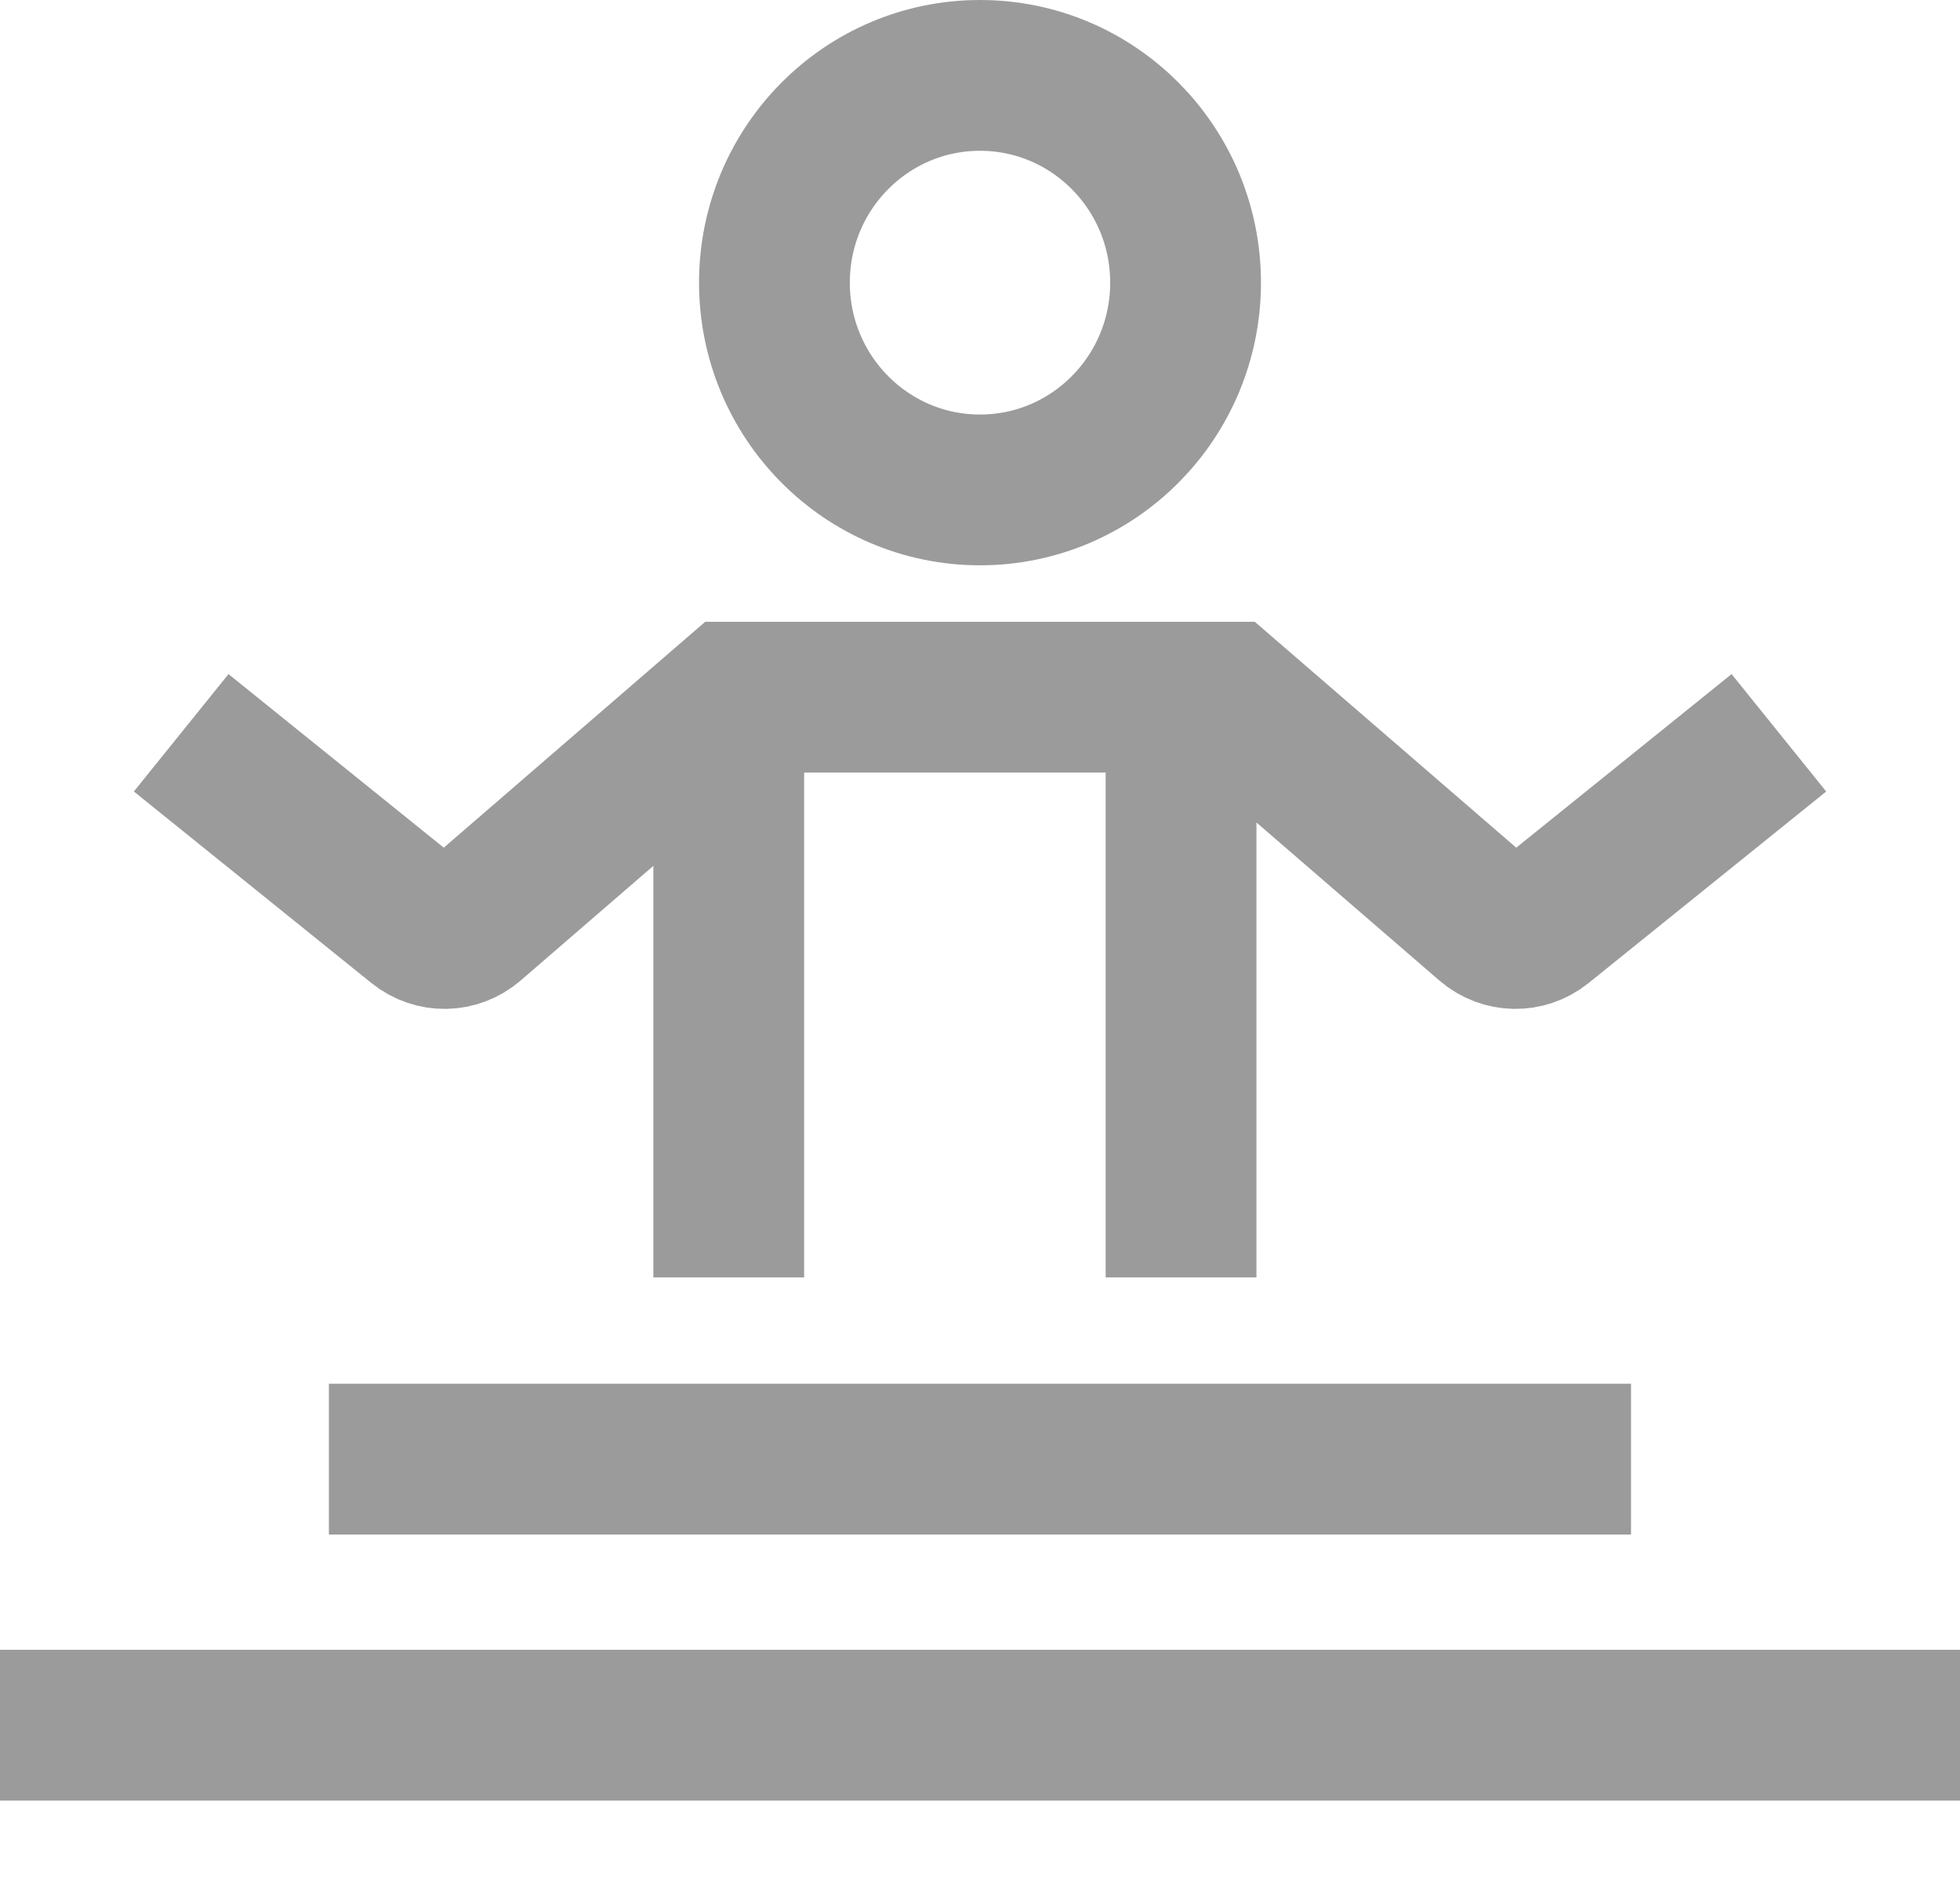 <svg width="26" height="25" viewBox="0 0 26 25" fill="none" xmlns="http://www.w3.org/2000/svg">
<g opacity="0.7">
<ellipse cx="13" cy="3.749" rx="2.727" ry="2.749" stroke="#707070" stroke-width="2" stroke-linecap="square"/>
<path d="M5.363 19.353H20.636" stroke="#707070" stroke-width="2" stroke-linecap="square"/>
<path d="M1 22.882H25" stroke="#707070" stroke-width="2" stroke-linecap="square"/>
<path d="M22.819 10.347L20.444 12.261C20.237 12.426 19.95 12.421 19.748 12.249L16.273 9.247H9.727L6.252 12.249C6.05 12.421 5.763 12.426 5.556 12.261L3.182 10.347" stroke="#707070" stroke-width="2" stroke-linecap="square"/>
<path d="M9.667 9.325V16.943" stroke="#707070" stroke-width="2"/>
<path d="M15.667 9.325V16.943" stroke="#707070" stroke-width="2"/>
</g>
</svg>
